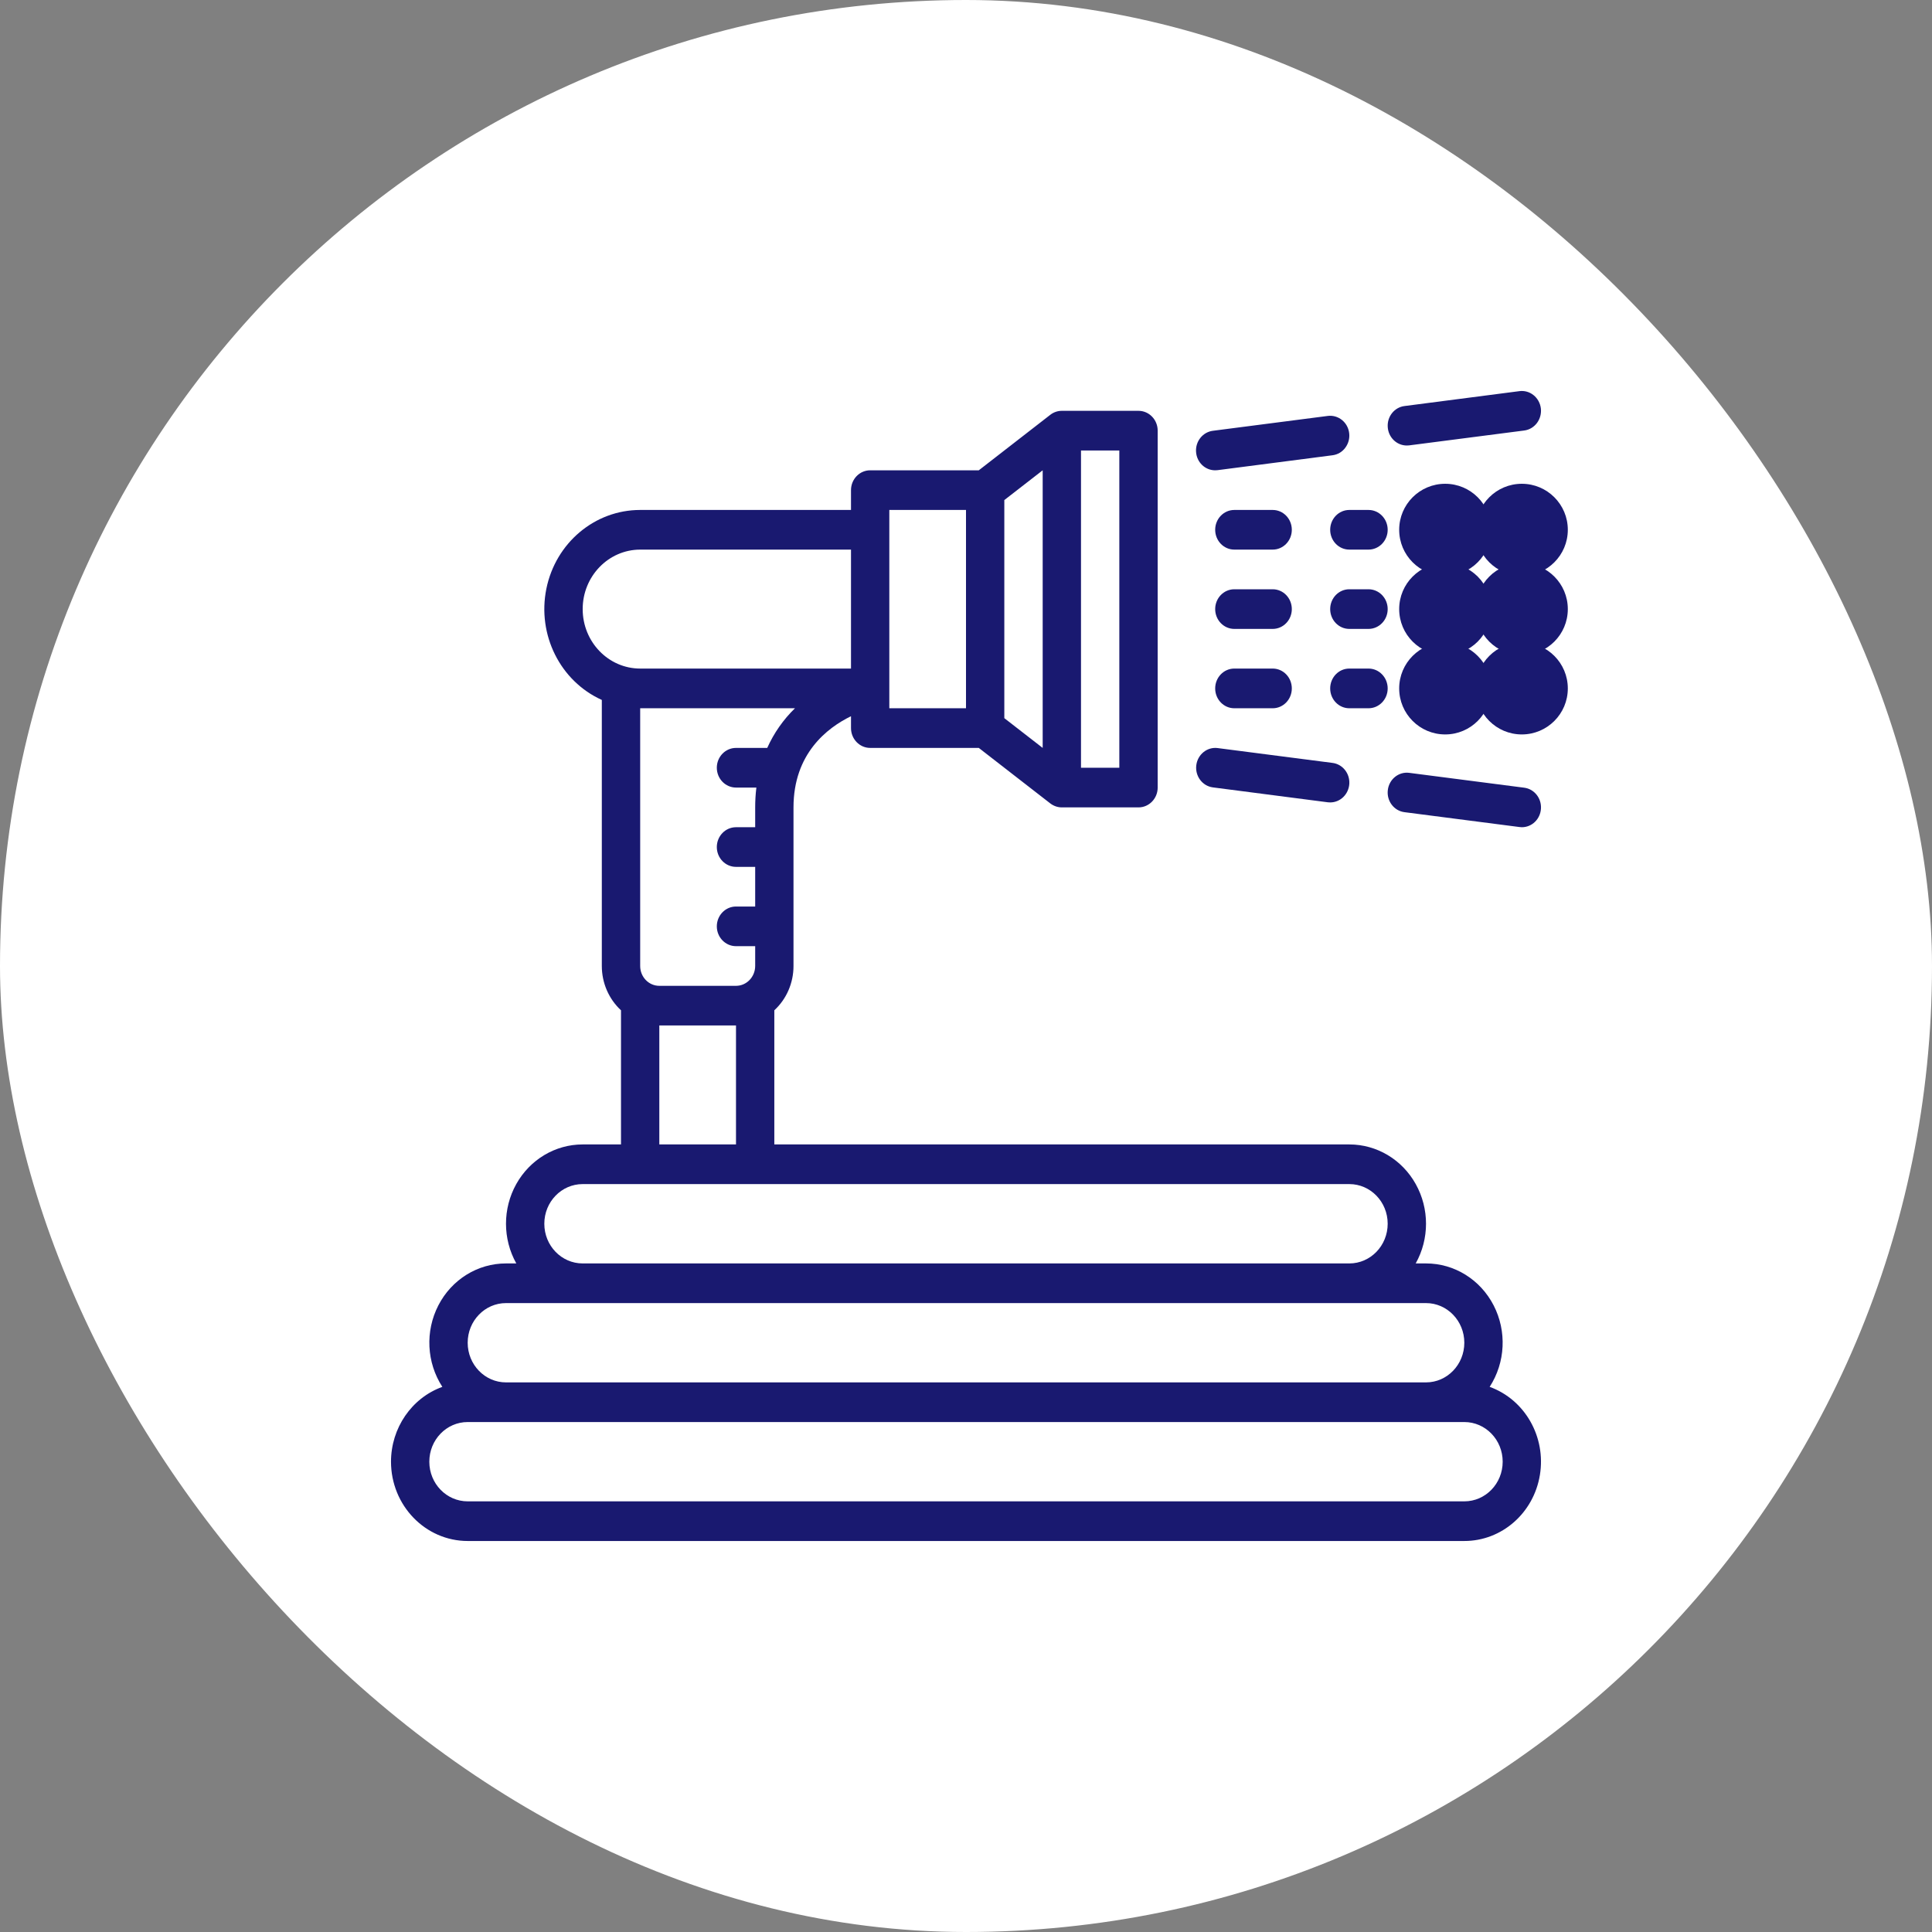 <svg xmlns="http://www.w3.org/2000/svg" width="42" height="42" viewBox="0 0 42 42"><rect x="0" y="0" width="42" height="42" fill="#808080" stroke="none"/><g fill="none" fill-rule="evenodd"><rect width="42" height="42" fill="#FFF" rx="21"/><g fill="#191970" fill-rule="nonzero" transform="translate(8.5 8.5)"><path d="M0 23.276C.001 24.228.747 24.999 1.667 25L23.333 25C24.146 25 24.84 24.394 24.976 23.565 25.112 22.736 24.651 21.927 23.884 21.649 24.227 21.12 24.26 20.439 23.97 19.877 23.681 19.316 23.115 18.965 22.5 18.966L22.276 18.966C22.575 18.432 22.575 17.775 22.277 17.241 21.98 16.707 21.429 16.379 20.833 16.379L8.333 16.379 8.333 13.463C8.599 13.218 8.75 12.868 8.75 12.5L8.75 9.052C8.75 7.885 9.482 7.322 10 7.07L10 7.328C10 7.566 10.187 7.759 10.417 7.759L12.778 7.759 14.333 8.966C14.405 9.021 14.493 9.052 14.583 9.052L16.25 9.052C16.48 9.052 16.667 8.859 16.667 8.621L16.667.862C16.667.624 16.48.431 16.25.431L14.583.431C14.493.431 14.405.461 14.333.517L12.778 1.724 10.417 1.724C10.187 1.724 10 1.917 10 2.155L10 2.586 5.417 2.586C4.43 2.586 3.579 3.302 3.377 4.301 3.176 5.3 3.679 6.308 4.583 6.716L4.583 12.5C4.583 12.868 4.735 13.218 5 13.463L5 16.379 4.167 16.379C3.571 16.379 3.021 16.707 2.723 17.241 2.425 17.775 2.426 18.432 2.724 18.966L2.5 18.966C1.885 18.965 1.319 19.316 1.03 19.877.74 20.439.773 21.12 1.116 21.649.448 21.891.001 22.544 0 23.276ZM15 1.293 15.833 1.293 15.833 8.19 15 8.19 15 1.293ZM13.333 2.371 14.167 1.724 14.167 7.759 13.333 7.112 13.333 2.371ZM10.833 2.586 12.5 2.586 12.5 6.897 10.833 6.897 10.833 2.586ZM8.179 7.759 7.5 7.759C7.27 7.759 7.083 7.952 7.083 8.19 7.083 8.428 7.27 8.621 7.5 8.621L7.943 8.621C7.925 8.764 7.917 8.908 7.917 9.052L7.917 9.483 7.5 9.483C7.27 9.483 7.083 9.676 7.083 9.914 7.083 10.152 7.27 10.345 7.5 10.345L7.917 10.345 7.917 11.207 7.5 11.207C7.27 11.207 7.083 11.4 7.083 11.638 7.083 11.876 7.27 12.069 7.5 12.069L7.917 12.069 7.917 12.5C7.916 12.738 7.73 12.931 7.5 12.931L5.833 12.931C5.603 12.931 5.417 12.738 5.417 12.5L5.417 6.897 8.782 6.897C8.53 7.142 8.325 7.434 8.179 7.759L8.179 7.759ZM7.5 13.793 7.5 16.379 5.833 16.379 5.833 13.793 7.5 13.793ZM4.167 4.741C4.167 4.028 4.727 3.449 5.417 3.448L10 3.448 10 6.034 5.417 6.034C4.727 6.034 4.167 5.455 4.167 4.741ZM4.167 17.241 20.833 17.241C21.294 17.241 21.667 17.627 21.667 18.103 21.667 18.58 21.294 18.966 20.833 18.966L4.167 18.966C3.706 18.966 3.333 18.58 3.333 18.103 3.333 17.627 3.706 17.241 4.167 17.241ZM2.5 19.828 22.5 19.828C22.96 19.828 23.333 20.214 23.333 20.69 23.333 21.166 22.96 21.552 22.5 21.552L2.5 21.552C2.04 21.552 1.667 21.166 1.667 20.69 1.667 20.214 2.04 19.828 2.5 19.828ZM1.667 22.414 23.333 22.414C23.794 22.414 24.167 22.8 24.167 23.276 24.167 23.752 23.794 24.138 23.333 24.138L1.667 24.138C1.206 24.138.833 23.752.833 23.276.833 22.8 1.206 22.414 1.667 22.414ZM24.997.378C24.983.264 24.926.161 24.839.091 24.752.02 24.641-.011 24.532.003L22.032.327C21.813.355 21.654.554 21.668.781 21.681 1.008 21.863 1.185 22.083 1.185 22.1 1.185 22.118 1.184 22.135 1.182L24.635.859C24.745.845 24.844.786 24.912.696 24.98.605 25.01.491 24.997.378L24.997.378ZM20.83.916C20.802.68 20.593.513 20.365.542L17.865.865C17.647.894 17.487 1.093 17.501 1.32 17.514 1.547 17.696 1.724 17.916 1.724 17.934 1.724 17.951 1.723 17.968 1.721L20.468 1.397C20.578 1.383 20.678 1.325 20.745 1.234 20.813 1.144 20.844 1.03 20.83.916L20.83.916ZM21.67 8.675C21.641 8.911 21.803 9.127 22.032 9.156L24.532 9.479C24.549 9.482 24.566 9.483 24.584 9.483 24.804 9.483 24.986 9.306 24.999 9.078 25.013 8.851 24.853 8.652 24.635 8.624L22.135 8.301C21.907 8.271 21.698 8.439 21.67 8.675Z"/><path d="M17.865 8.617 20.365 8.941C20.382 8.943 20.4 8.944 20.417 8.944 20.637 8.944 20.819 8.767 20.833 8.539 20.846 8.312 20.687 8.113 20.468 8.085L17.968 7.762C17.741 7.734 17.535 7.902 17.506 8.137 17.478 8.372 17.638 8.586 17.865 8.617L17.865 8.617ZM19.167 2.586 18.333 2.586C18.103 2.586 17.917 2.779 17.917 3.017 17.917 3.255 18.103 3.448 18.333 3.448L19.167 3.448C19.397 3.448 19.583 3.255 19.583 3.017 19.583 2.779 19.397 2.586 19.167 2.586ZM21.25 2.586 20.833 2.586C20.603 2.586 20.417 2.779 20.417 3.017 20.417 3.255 20.603 3.448 20.833 3.448L21.25 3.448C21.48 3.448 21.667 3.255 21.667 3.017 21.667 2.779 21.48 2.586 21.25 2.586ZM21.25 4.31 20.833 4.31C20.603 4.31 20.417 4.503 20.417 4.741 20.417 4.979 20.603 5.172 20.833 5.172L21.25 5.172C21.48 5.172 21.667 4.979 21.667 4.741 21.667 4.503 21.48 4.31 21.25 4.31ZM21.25 6.897C21.48 6.897 21.667 6.704 21.667 6.466 21.667 6.227 21.48 6.034 21.25 6.034L20.833 6.034C20.603 6.034 20.417 6.227 20.417 6.466 20.417 6.704 20.603 6.897 20.833 6.897L21.25 6.897ZM19.167 4.31 18.333 4.31C18.103 4.31 17.917 4.503 17.917 4.741 17.917 4.979 18.103 5.172 18.333 5.172L19.167 5.172C19.397 5.172 19.583 4.979 19.583 4.741 19.583 4.503 19.397 4.31 19.167 4.31ZM19.167 6.034 18.333 6.034C18.103 6.034 17.917 6.227 17.917 6.466 17.917 6.704 18.103 6.897 18.333 6.897L19.167 6.897C19.397 6.897 19.583 6.704 19.583 6.466 19.583 6.227 19.397 6.034 19.167 6.034Z"/><circle cx="22.917" cy="3.017" r="1"/><circle cx="22.917" cy="4.741" r="1"/><circle cx="22.917" cy="6.466" r="1"/><circle cx="24.583" cy="3.017" r="1"/><circle cx="24.583" cy="4.741" r="1"/><circle cx="24.583" cy="6.466" r="1"/></g></g></svg>